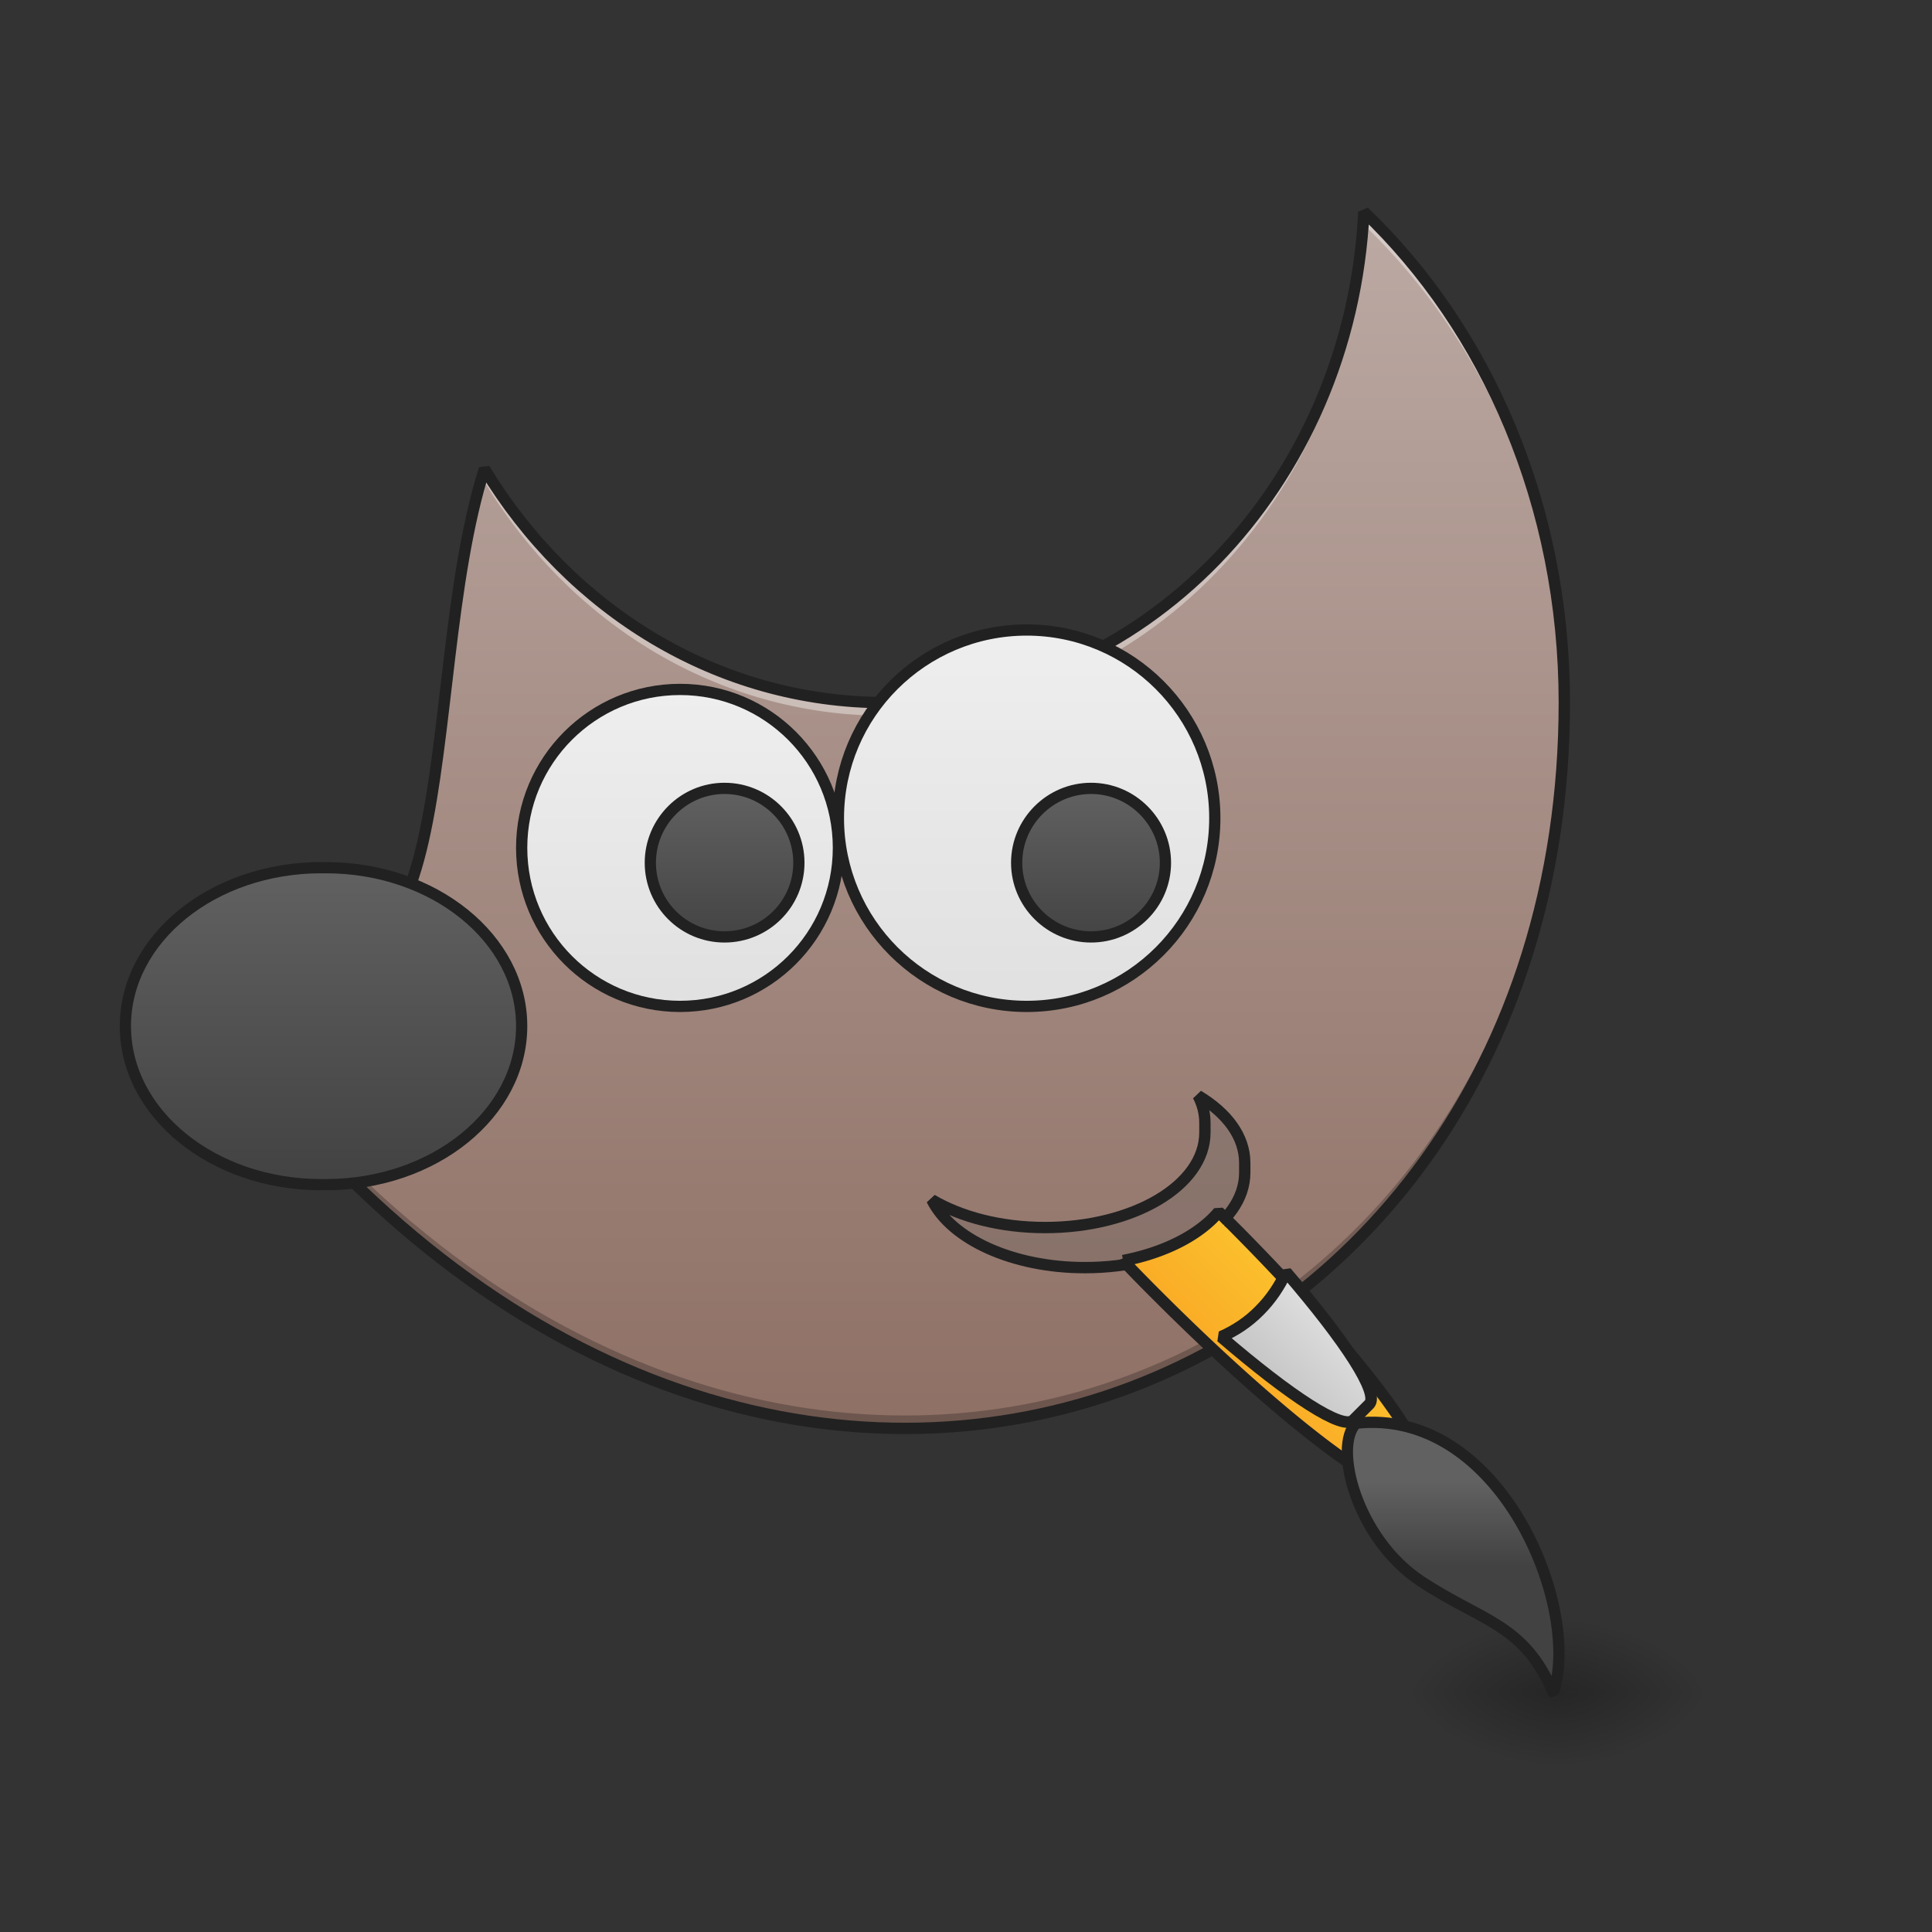 <svg xmlns="http://www.w3.org/2000/svg" width="32pt" height="32pt" viewBox="0 0 32 32"><rect x="0" y="0" width="32" height="32" fill="#333333" stroke="none"/><defs><radialGradient id="a" gradientUnits="userSpaceOnUse" cx="450.909" cy="189.579" fx="450.909" fy="189.579" r="21.167" gradientTransform="matrix(0 -.078 -.141 0 52.13 63.595)"><stop offset="0" stop-opacity=".314"/><stop offset=".222" stop-opacity=".275"/><stop offset="1" stop-opacity="0"/></radialGradient><radialGradient id="b" gradientUnits="userSpaceOnUse" cx="450.909" cy="189.579" fx="450.909" fy="189.579" r="21.167" gradientTransform="matrix(0 .078 .141 0 -.532 -7.527)"><stop offset="0" stop-opacity=".314"/><stop offset=".222" stop-opacity=".275"/><stop offset="1" stop-opacity="0"/></radialGradient><radialGradient id="c" gradientUnits="userSpaceOnUse" cx="450.909" cy="189.579" fx="450.909" fy="189.579" r="21.167" gradientTransform="matrix(0 -.078 .141 0 -.532 63.595)"><stop offset="0" stop-opacity=".314"/><stop offset=".222" stop-opacity=".275"/><stop offset="1" stop-opacity="0"/></radialGradient><radialGradient id="d" gradientUnits="userSpaceOnUse" cx="450.909" cy="189.579" fx="450.909" fy="189.579" r="21.167" gradientTransform="matrix(0 .078 -.141 0 52.13 -7.527)"><stop offset="0" stop-opacity=".314"/><stop offset=".222" stop-opacity=".275"/><stop offset="1" stop-opacity="0"/></radialGradient><linearGradient id="e" gradientUnits="userSpaceOnUse" x1="960" y1="215.118" x2="960" y2="1455.118" gradientTransform="matrix(.017 0 0 .017 -.552 -.424)"><stop offset="0" stop-color="#bcaaa4"/><stop offset="1" stop-color="#8d6e63"/></linearGradient><linearGradient id="f" gradientUnits="userSpaceOnUse" x1="215.206" y1="102.705" x2="215.206" y2="2.163" gradientTransform="translate(44.086 -49.121)"><stop offset="0" stop-color="#e0e0e0"/><stop offset="1" stop-color="#eee"/></linearGradient><linearGradient id="g" gradientUnits="userSpaceOnUse" x1="95.25" y1="106.5" x2="95.25" y2="21.833" gradientTransform="translate(-8.831 -6.788)"><stop offset="0" stop-color="#424242"/><stop offset="1" stop-color="#616161"/></linearGradient><linearGradient id="h" gradientUnits="userSpaceOnUse" x1="209.914" y1="81.538" x2="209.914" y2="-3.129" gradientTransform="translate(-35.29 -27.955)"><stop offset="0" stop-color="#e0e0e0"/><stop offset="1" stop-color="#eee"/></linearGradient><linearGradient id="i" gradientUnits="userSpaceOnUse" x1="92.604" y1="69.458" x2="92.604" y2="27.125" gradientTransform="translate(126.107 -33.246)"><stop offset="0" stop-color="#424242"/><stop offset="1" stop-color="#616161"/></linearGradient><linearGradient id="j" gradientUnits="userSpaceOnUse" x1="89.958" y1="69.458" x2="89.958" y2="27.125" gradientTransform="translate(224.002 -33.246)"><stop offset="0" stop-color="#424242"/><stop offset="1" stop-color="#616161"/></linearGradient><linearGradient id="k" gradientUnits="userSpaceOnUse" x1="-31.75" y1="74.75" x2="-63.5" y2="74.75" gradientTransform="rotate(135 288.97 998.176) scale(3.78)"><stop offset="0" stop-color="#f9a825"/><stop offset="1" stop-color="#fbc02d"/></linearGradient><linearGradient id="l" gradientUnits="userSpaceOnUse" x1="-37.042" y1="-73.417" x2="-52.917" y2="-57.542" gradientTransform="translate(-41.955 49.734)"><stop offset="0" stop-color="#424242"/><stop offset="1" stop-color="#616161"/></linearGradient><linearGradient id="m" gradientUnits="userSpaceOnUse" x1="-31.75" y1="74.75" x2="-63.5" y2="74.75" gradientTransform="matrix(3.78 0 0 3.78 -160 972.598)"><stop offset="0" stop-color="#bdbdbd"/><stop offset="1" stop-color="#e0e0e0"/></linearGradient></defs><path d="M25.8 28.035h2.645v-1.324h-2.644zm0 0" fill="url(#a)"/><path d="M25.8 28.035h-2.648v1.32h2.649zm0 0" fill="url(#b)"/><path d="M25.8 28.035h-2.648v-1.324h2.649zm0 0" fill="url(#c)"/><path d="M25.8 28.035h2.645v1.32h-2.644zm0 0" fill="url(#d)"/><path d="M22.59 3.508c-.223 4.543-3.676 8.129-7.926 8.129-2.785 0-5.226-1.535-6.64-3.871-1.16 3.675-.157 10.32-4.16 7.273-.29.606-.446.996-.446 1.656 8.598 12.239 22.492 6.946 22.492-5.058 0-3.274-1.289-6.192-3.32-8.13zm0 0" fill="url(#e)"/><path d="M22.59 3.508c-.223 4.543-3.676 8.129-7.926 8.129-2.785 0-5.226-1.535-6.64-3.871-1.16 3.675-.157 10.32-4.16 7.273-.29.606-.446.996-.446 1.656 0 0 .004.004.004.008.031-.539.183-.91.441-1.445 4.004 3.047 3-3.602 4.16-7.278 1.415 2.336 3.856 3.875 6.641 3.875 4.25 0 7.703-3.59 7.926-8.132 2.012 1.922 3.293 4.8 3.32 8.039v-.125c0-3.274-1.289-6.192-3.32-8.13zm0 0" fill="#fff" fill-opacity=".392"/><path d="M25.91 11.547c-.094 11.914-13.918 17.129-22.488 4.941-.004.067-.004.133-.004.207 8.598 12.239 22.492 6.946 22.492-5.058v-.09zm0 0" fill-opacity=".235"/><path d="M22.59 3.508c-.223 4.543-3.676 8.129-7.926 8.129-2.785 0-5.226-1.535-6.64-3.871-1.16 3.675-.157 10.32-4.16 7.273-.29.606-.446.996-.446 1.656 8.598 12.239 22.492 6.946 22.492-5.058 0-3.274-1.289-6.192-3.32-8.13zm0 0" fill="none" stroke-width=".188" stroke-linecap="square" stroke-linejoin="bevel" stroke="#212121"/><path d="M274.286-48.453c27.748 0 50.246 22.497 50.246 50.245 0 27.81-22.498 50.307-50.246 50.307-27.747 0-50.307-22.497-50.307-50.307 0-27.748 22.56-50.245 50.307-50.245zm0 0" transform="matrix(.062 0 0 .062 0 13.439)" fill="url(#f)" stroke-width="3" stroke-linecap="square" stroke-linejoin="bevel" stroke="#212121"/><path d="M85.804 15.04h1.25c28.872 0 52.308 18.936 52.308 42.309 0 23.435-23.436 42.37-52.308 42.37h-1.25c-28.872 0-52.307-18.935-52.307-42.37 0-23.373 23.435-42.308 52.307-42.308zm0 0" transform="matrix(.062 0 0 .062 0 13.439)" fill="url(#g)" stroke-width="3" stroke-linecap="square" stroke-linejoin="bevel" stroke="#212121"/><path d="M181.67-32.58c23.373 0 42.309 18.936 42.309 42.309 0 23.435-18.936 42.37-42.309 42.37-23.373 0-42.308-18.935-42.308-42.37 0-23.373 18.935-42.309 42.308-42.309zm0 0" transform="matrix(.062 0 0 .062 0 13.439)" fill="url(#h)" stroke-width="3" stroke-linecap="square" stroke-linejoin="bevel" stroke="#212121"/><path d="M193.544-6.145c10.999 0 19.873 8.937 19.873 19.873 0 10.937-8.874 19.81-19.873 19.81-10.936 0-19.81-8.873-19.81-19.81 0-10.936 8.874-19.873 19.81-19.873zm0 0" transform="matrix(.062 0 0 .062 0 13.439)" fill="url(#i)" stroke-width="3" stroke-linecap="square" stroke-linejoin="bevel" stroke="#212121"/><path d="M291.472-6.145c10.937 0 19.873 8.937 19.873 19.873 0 10.937-8.936 19.81-19.873 19.81-10.936 0-19.873-8.873-19.873-19.81 0-10.936 8.937-19.873 19.873-19.873zm0 0" transform="matrix(.062 0 0 .062 0 13.439)" fill="url(#j)" stroke-width="3" stroke-linecap="square" stroke-linejoin="bevel" stroke="#212121"/><path d="M19.844 18.148c.074.141.113.293.113.45v.16c0 .875-1.184 1.574-2.648 1.574-.735 0-1.395-.176-1.875-.46.324.651 1.336 1.124 2.535 1.124 1.469 0 2.648-.703 2.648-1.574v-.16c0-.438-.293-.828-.773-1.114zm0 0" fill="#616161" fill-opacity=".235" stroke-width=".188" stroke-linecap="square" stroke-linejoin="bevel" stroke="#212121"/><path d="M1229.464 1190.784c-18.896 22.439-52.436 39.681-93.062 47.476a1970.496 1970.496 0 0 0 31.414 32.123l2.362 2.362c116.918 116.918 223.207 198.642 238.56 183.526l15.589-15.59c15.353-15.352-66.608-121.641-183.29-238.56l-2.598-2.361a160.844 160.844 0 0 0-8.975-8.976zm0 0" transform="matrix(.017 0 0 .017 -.716 -.17)" fill="url(#k)" stroke-width="11.339" stroke-linecap="square" stroke-linejoin="bevel" stroke="#212121"/><path d="M-78.974-71.313c-7.468 18.604-.045 26.47 3.933 45.913 4.11 20.106-8.794 41.936-17.544 41.936-30.182-24.172-7.821-77.111 13.61-87.85zm0 0" transform="matrix(-.044 .044 -.044 -.044 19.115 28.374)" fill="url(#l)" stroke-width="3" stroke-linecap="square" stroke-linejoin="bevel" stroke="#212121"/><path d="M-360.95 855.056c-14.53.167-27.057 59.458-33.738 148.311 14.197-5.177 29.228-8.184 44.594-8.184 15.533-.167 30.564 2.84 44.76 8.351-6.68-88.853-19.206-148.478-33.57-148.478zm0 0" transform="rotate(134.993 6.465 24.866) scale(.017)" fill="url(#m)" stroke-width="11.339" stroke-linecap="square" stroke-linejoin="bevel" stroke="#212121"/></svg>